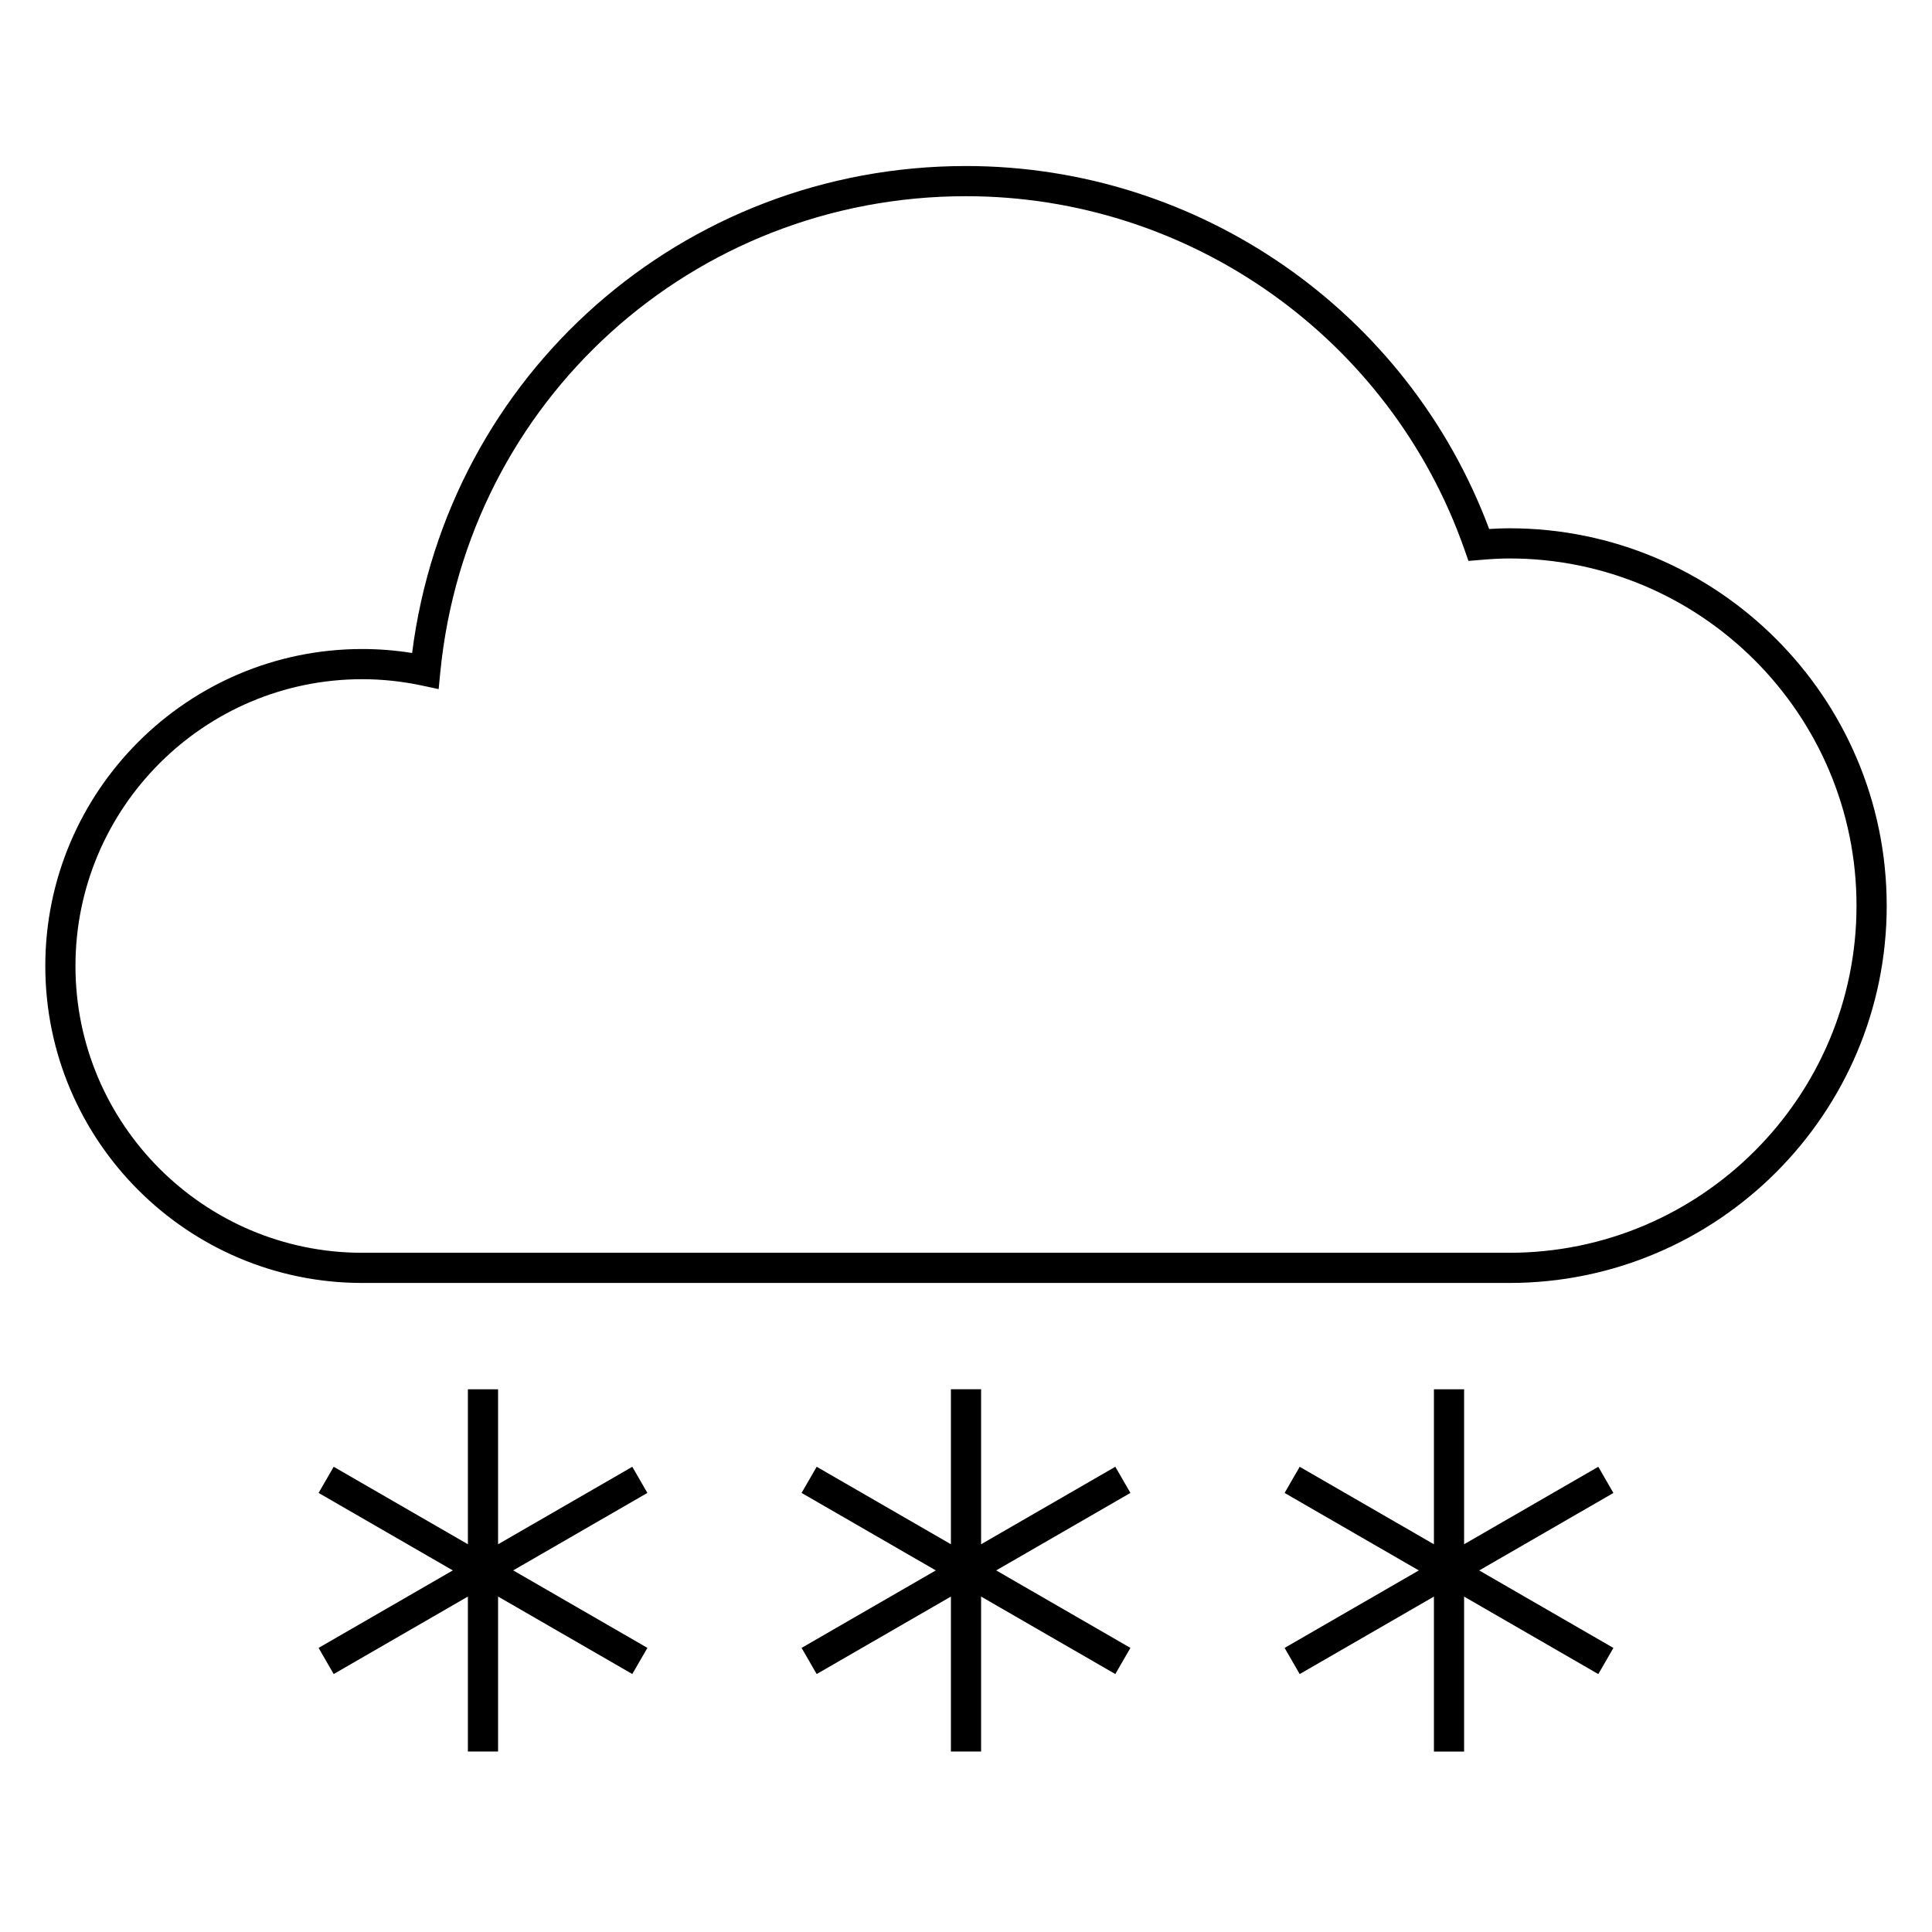 <?xml version="1.0" encoding="UTF-8"?>
<svg xmlns="http://www.w3.org/2000/svg" version="1.1" viewBox="0 0 90.709 90.709">
  <!-- Generator: Adobe Illustrator 29.1.0, SVG Export Plug-In . SVG Version: 2.1.0 Build 142)  -->
  <g id="Grundfläche">
    <rect x="0" width="90.709" height="90.709" fill="#fff"/>
  </g>
  <g id="Flächige_Fülung">
    <path d="M70.866,25.512c-.484,0-.959.033-1.433.073-3.483-9.945-12.945-17.08-24.079-17.08-13.239,0-24.121,10.085-25.387,22.991-.955-.203-1.944-.314-2.96-.314-7.828,0-14.173,6.346-14.173,14.174s6.346,14.173,14.173,14.173c0,0,53.805,0,53.858,0,9.393,0,17.008-7.615,17.008-17.008s-7.615-17.008-17.008-17.008Z" fill="#fff"/>
  </g>
  <g id="Takt_Zeichen__x28_umgewandelt_x29_">
    <path d="M30.396,70.093l-6.301,3.638,6.301,3.638-.709,1.228-6.302-3.638v7.277h-1.417v-7.276l-6.301,3.638-.709-1.228,6.302-3.638-6.302-3.638.709-1.228,6.301,3.638v-7.276h1.417v7.277l6.302-3.638.709,1.228ZM75.042,68.866l-6.301,3.638v-7.276h-1.417v7.277l-6.302-3.638-.709,1.228,6.302,3.638-6.302,3.638.709,1.228,6.302-3.638v7.277h1.417v-7.276l6.301,3.638.709-1.228-6.301-3.638,6.301-3.638-.709-1.228ZM52.365,68.866l-6.302,3.638v-7.277h-1.417v7.277l-6.302-3.638-.709,1.228,6.302,3.638-6.302,3.638.709,1.228,6.302-3.638v7.276h1.417v-7.276l6.302,3.638.709-1.228-6.302-3.638,6.302-3.638-.709-1.228ZM88.582,42.52c0-9.769-7.947-17.717-17.716-17.717-.319,0-.635.014-.949.034-3.817-10.217-13.619-17.042-24.562-17.042-13.295,0-24.342,9.775-26.006,22.864-.779-.125-1.563-.187-2.34-.187-8.206,0-14.882,6.676-14.882,14.882s6.676,14.882,14.882,14.882h53.858c9.769,0,17.716-7.947,17.716-17.716ZM19.82,32.189l.775.165.077-.789c1.25-12.743,11.861-22.353,24.682-22.353,10.524,0,19.932,6.674,23.41,16.606l.181.518.547-.046c.454-.038.91-.07,1.374-.07,8.987,0,16.299,7.312,16.299,16.3s-7.312,16.299-16.299,16.299H17.008c-7.425,0-13.465-6.041-13.465-13.465s6.041-13.465,13.465-13.465c.933,0,1.879.101,2.812.299Z"/>
  </g>
</svg>